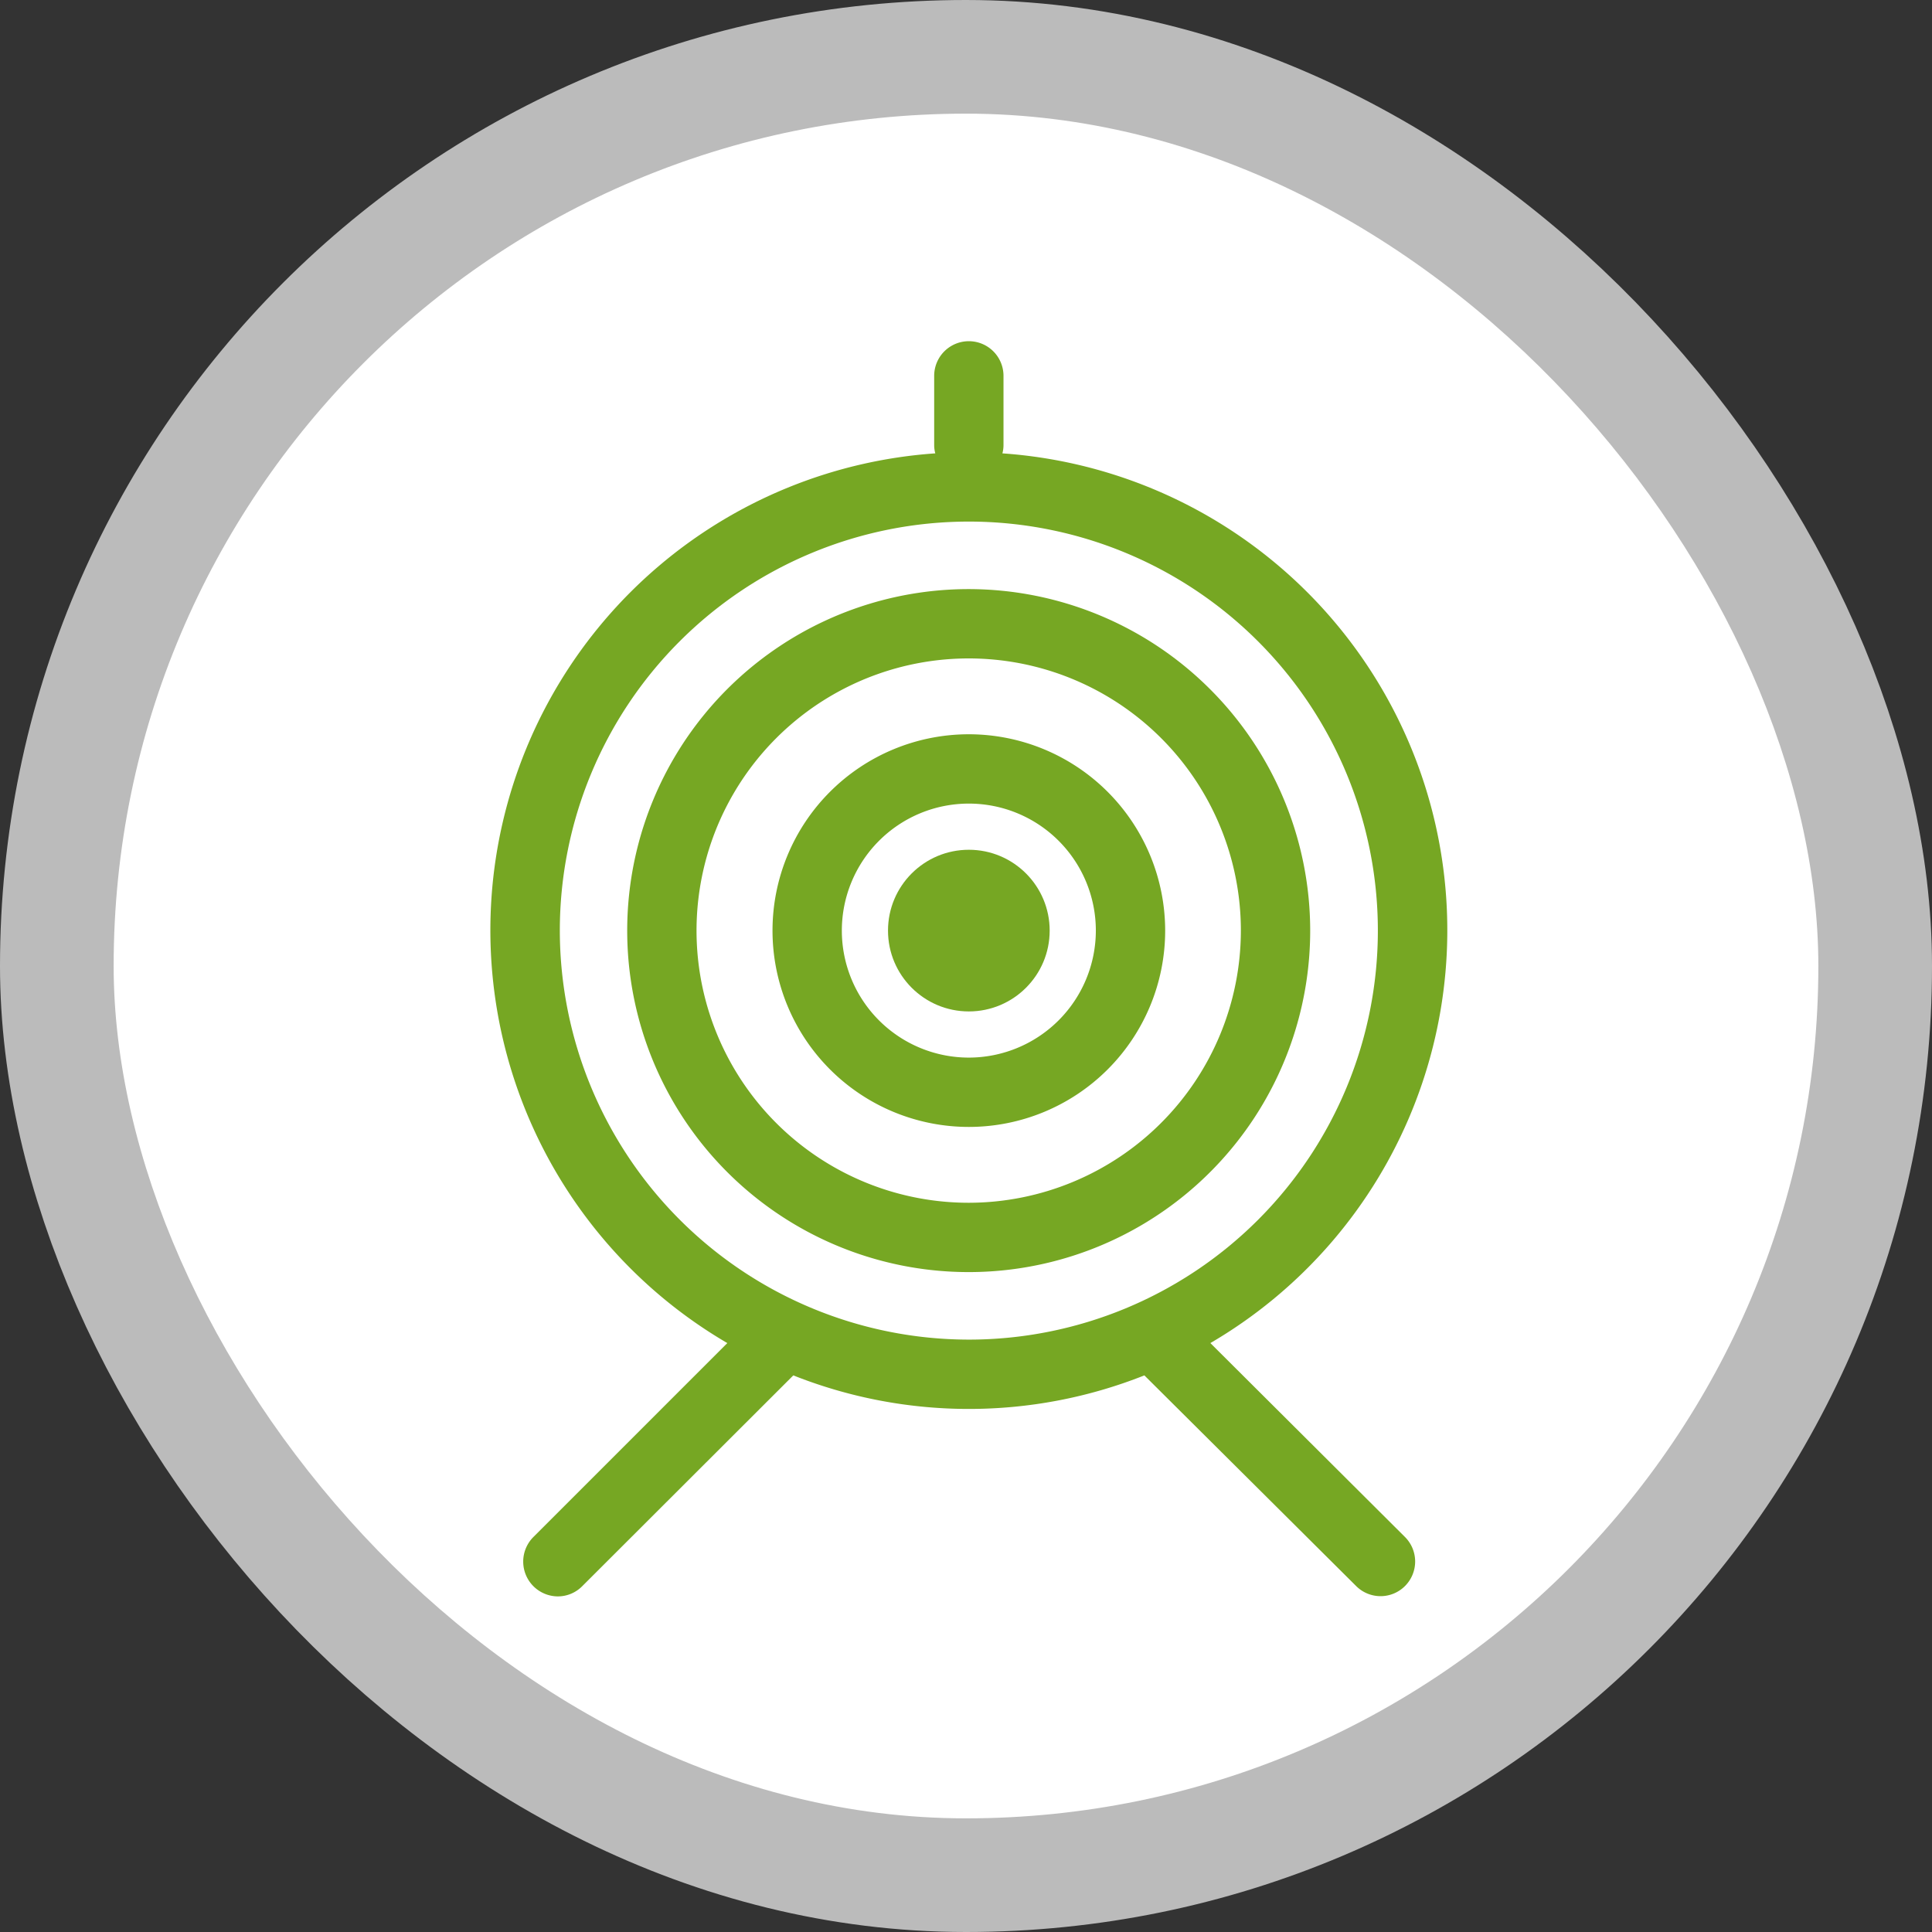 <?xml version="1.0" encoding="UTF-8"?>
<svg width="17" height="17" version="1.1" viewBox="0 0 17 17" xmlns="http://www.w3.org/2000/svg">
    <rect x="0" y="0" width="17" height="17" fill="#333333" stroke="none"/>
    <rect width="17" height="17" fill="none"/>
    <rect x="1" y="1" width="15" height="15" rx="7.5" ry="7.5" fill="#bbb" stroke="#bbb" stroke-linejoin="round"
          stroke-width="2"/>
    <rect x="1" y="1" width="15" height="15" rx="7.5" ry="7.5" fill="#fff"/>
    <g transform="matrix(.122 0 0 .122 2.425 2.424)" fill="#76a723">
        <g>
            <path d="m50 22.62a24.63 24.63 0 1 0 24.62 24.63 24.65 24.65 0 0 0-24.62-24.63zm0 44.26a19.63 19.63 0 1 1 19.62-19.63 19.65 19.65 0 0 1-19.62 19.63z"/>
            <path d="m50 33.09a14.16 14.16 0 1 0 14.16 14.16 14.17 14.17 0 0 0-14.16-14.16zm0 23.32a9.16 9.16 0 1 1 9.16-9.16 9.17 9.17 0 0 1-9.16 9.16z"/>
            <circle cx="50" cy="47.25" r="5.83"/>
            <path d="m67.42 77a34.48 34.48 0 0 0-15-64.17 2.27 2.27 0 0 0 0.08-0.59v-5a2.5 2.5 0 0 0-5 0v5a2.27 2.27 0 0 0 0.08 0.59 34.48 34.48 0 0 0-15 64.17l-14 14a2.51 2.51 0 0 0 1.77 4.27 2.47 2.47 0 0 0 1.76-0.73l15.23-15.21a34.32 34.32 0 0 0 25.32 0l15.27 15.19a2.49 2.49 0 0 0 3.53 0 2.5 2.5 0 0 0 0-3.53zm-46.92-29.75a29.5 29.5 0 1 1 29.5 29.5 29.53 29.53 0 0 1-29.5-29.5z"/>
        </g>
    </g>
</svg>
